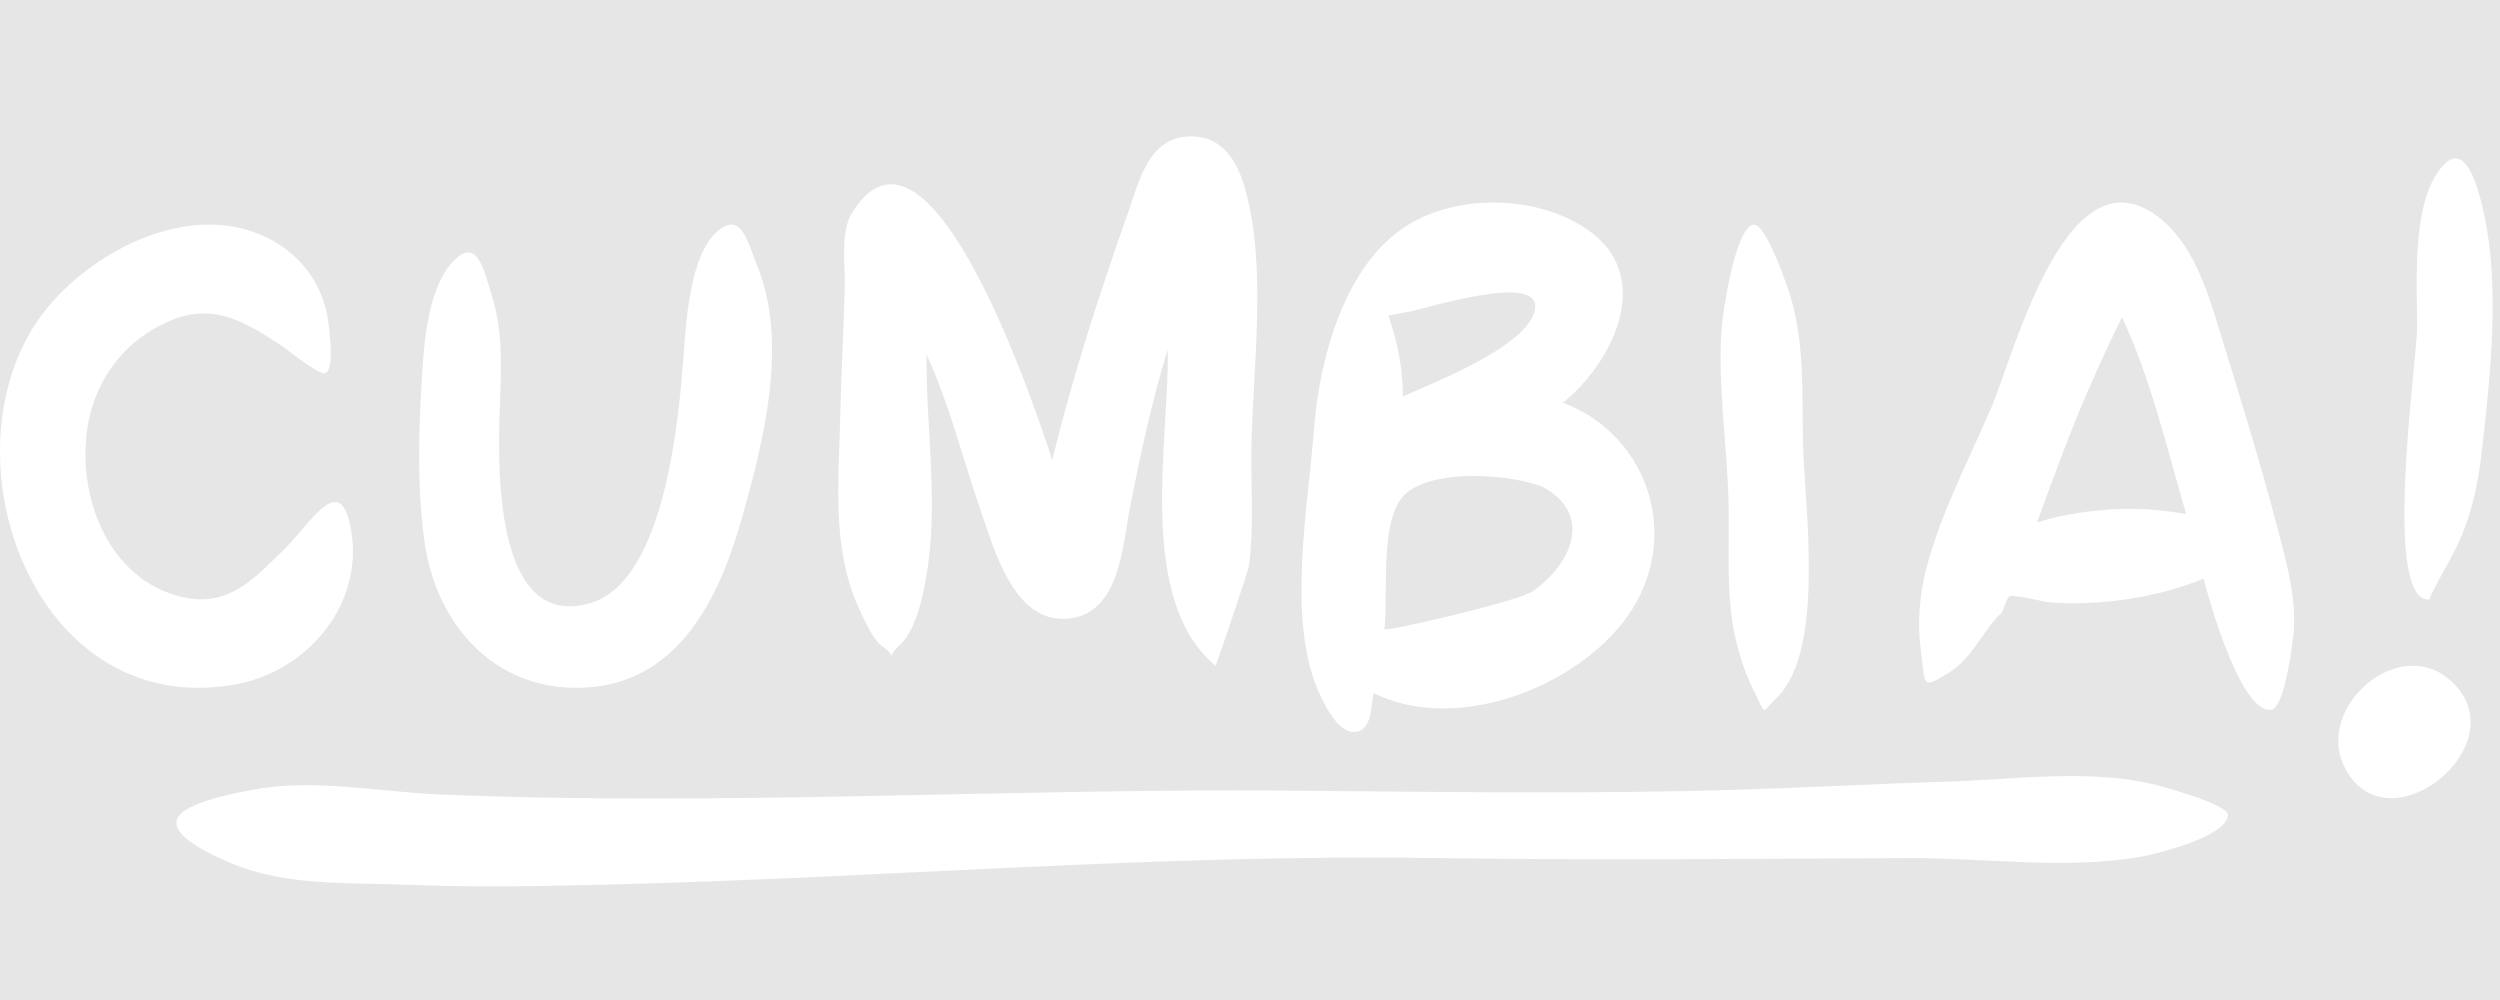 <svg width="110" height="44" viewBox="0 0 110 44" fill="none" xmlns="http://www.w3.org/2000/svg">
<rect width="110" height="44" fill="#E6E6E6"/>
<path fill-rule="evenodd" clip-rule="evenodd" d="M10.272 30.131C13.545 29.573 16.003 26.578 15.452 23.344C14.988 20.62 13.707 23.001 12.476 24.197C11.141 25.495 10.026 26.771 7.94 26.251C4.333 25.352 3.082 20.85 4.1 17.771C4.656 16.088 5.877 14.761 7.578 14.075C9.43 13.329 10.782 14.165 12.326 15.169C12.615 15.357 14.056 16.539 14.32 16.418C14.782 16.208 14.435 13.99 14.365 13.694C14.027 12.273 13.099 11.119 11.748 10.456C8.415 8.821 4.234 10.945 2.109 13.511C-2.776 19.408 1.188 31.675 10.272 30.131" fill="white"/>
<path fill-rule="evenodd" clip-rule="evenodd" d="M20.283 11.038C20.282 11.041 20.283 11.039 20.283 11.038ZM18.689 23.903C19.192 27.377 21.666 30.404 25.641 30.26C29.919 30.105 31.697 26.162 32.65 22.774C33.606 19.375 34.701 15.091 33.313 11.681C32.893 10.649 32.628 9.301 31.597 10.151C30.345 11.184 30.188 14.19 30.082 15.593C29.882 18.24 29.301 25.564 25.974 26.537C21.795 27.759 21.927 20.689 21.973 18.56C22.015 16.664 22.22 14.825 21.632 12.976C21.319 11.991 21.042 10.535 20.104 11.342C18.814 12.45 18.651 15.17 18.56 16.669C18.416 19.074 18.346 21.511 18.689 23.903" fill="white"/>
<path fill-rule="evenodd" clip-rule="evenodd" d="M37.783 26.746C37.971 27.158 38.407 28.148 38.803 28.425C39.747 29.086 38.748 29.133 39.603 28.366C40.416 27.637 40.733 25.649 40.857 24.695C41.242 21.735 40.737 18.587 40.77 15.603C41.794 17.821 42.354 20.187 43.156 22.477C43.71 24.059 44.552 27.281 46.81 27.23C49.253 27.175 49.379 24.085 49.704 22.411C50.165 20.041 50.674 17.69 51.38 15.374C51.472 19.284 49.953 26.369 53.488 29.294C53.502 29.307 54.92 25.144 54.955 24.888C55.178 23.197 55.038 21.444 55.062 19.74C55.113 16.143 55.779 11.737 54.763 8.234C54.434 7.1 53.787 5.97 52.353 6.001C50.528 6.04 50.12 7.986 49.655 9.299C48.374 12.913 47.21 16.523 46.298 20.24C45.75 18.559 40.959 3.818 37.509 9.338C36.954 10.226 37.194 11.556 37.171 12.534C37.127 14.413 37.016 16.29 36.975 18.169C36.914 21.012 36.565 24.076 37.783 26.746" fill="white"/>
<path fill-rule="evenodd" clip-rule="evenodd" d="M62.02 13.71C62.74 13.575 67.755 11.983 67.543 13.574C67.32 15.249 62.91 16.883 61.727 17.45C61.725 16.241 61.493 15.009 61.084 13.883C61.396 13.825 61.708 13.767 62.02 13.71M67.737 13.071C67.737 13.07 67.71 13.035 67.737 13.071ZM67.859 21.411C70.132 22.632 69.146 24.828 67.433 26.019C66.784 26.469 60.903 27.821 60.92 27.682C60.92 27.686 60.919 27.687 60.916 27.687C61.096 25.992 60.659 22.669 61.916 21.666C63.22 20.627 66.416 20.859 67.859 21.411M67.921 13.415C67.93 13.438 67.922 13.418 67.921 13.415ZM57.944 30.26C58.168 30.811 58.804 32.172 59.51 32.205C60.371 32.245 60.304 31.162 60.439 30.496C63.88 32.216 68.937 30.448 71.346 27.465C74.133 24.015 72.694 19.195 68.767 17.72C70.88 16.032 72.793 12.321 70.022 10.231C67.826 8.575 64.194 8.483 61.899 9.928C59.164 11.651 58.05 15.761 57.81 18.934C57.554 22.316 56.651 27.059 57.944 30.26" fill="white"/>
<path fill-rule="evenodd" clip-rule="evenodd" d="M76.051 21.871C76.124 23.941 75.9 26.158 76.382 28.177C76.553 28.894 76.815 29.688 77.142 30.339C77.753 31.554 77.453 31.39 78.174 30.698C80.346 28.616 79.383 22.124 79.331 19.45C79.29 17.372 79.395 15.17 78.818 13.167C78.656 12.605 77.695 9.819 77.163 9.883C76.347 9.981 75.787 13.813 75.74 14.576C75.592 16.972 75.966 19.471 76.051 21.871" fill="white"/>
<path fill-rule="evenodd" clip-rule="evenodd" d="M94.748 22.43C93.165 22.293 91.126 22.505 89.631 22.987C90.328 21.071 91.106 18.933 91.87 17.197C92.344 16.107 92.841 15.028 93.363 13.957C94.641 16.643 95.355 19.785 96.195 22.623C95.716 22.536 95.233 22.472 94.748 22.43M100.188 23.155C99.461 20.375 98.609 17.623 97.762 14.876C97.225 13.132 96.632 10.964 95.162 9.707C90.999 6.146 88.635 15.557 87.614 17.939C86.629 20.235 85.398 22.573 84.765 24.988C84.454 26.171 84.356 27.426 84.52 28.64C84.725 30.159 84.516 30.381 85.814 29.555C86.814 28.918 87.228 27.762 88.041 26.992C88.185 26.856 88.259 26.324 88.43 26.237C88.619 26.141 89.935 26.49 90.246 26.511C92.415 26.662 94.958 26.293 96.96 25.457C97.166 26.299 98.588 31.419 99.938 31.23C100.535 31.147 100.903 28.166 100.93 27.693C101.017 26.14 100.578 24.645 100.188 23.155" fill="white"/>
<path fill-rule="evenodd" clip-rule="evenodd" d="M109.302 9.432C109.039 8.229 108.488 6.14 107.46 7.32C106.069 8.916 106.369 12.493 106.349 14.497C106.334 15.948 104.797 26.559 106.905 26.38C106.815 26.38 107.75 24.712 107.886 24.458C108.7 22.934 109.016 21.489 109.214 19.736C109.579 16.499 109.997 12.625 109.302 9.432" fill="white"/>
<path fill-rule="evenodd" clip-rule="evenodd" d="M108.164 30.301C105.925 27.573 101.853 30.959 103.122 33.675C104.852 37.375 110.454 33.115 108.164 30.301" fill="white"/>
<path fill-rule="evenodd" clip-rule="evenodd" d="M94.898 34.545C92.007 33.807 88.601 34.305 85.649 34.393C82.568 34.485 79.49 34.657 76.408 34.75C69.841 34.948 63.285 34.842 56.717 34.788C44.263 34.685 31.782 35.477 19.334 34.956C16.662 34.844 13.789 34.243 11.136 34.747C10.409 34.886 8.127 35.29 7.807 36.013C7.471 36.773 9.209 37.568 10.138 37.968C12.56 39.012 15.467 38.826 18.039 38.932C20.969 39.053 23.925 38.99 26.857 38.918C38.932 38.621 50.946 37.575 63.038 37.753C70.013 37.856 76.974 37.791 83.95 37.755C87.269 37.737 90.949 38.28 94.222 37.692C94.774 37.593 97.985 36.838 98.029 35.856C98.05 35.403 95.223 34.628 94.898 34.545" fill="white"/>
</svg>
